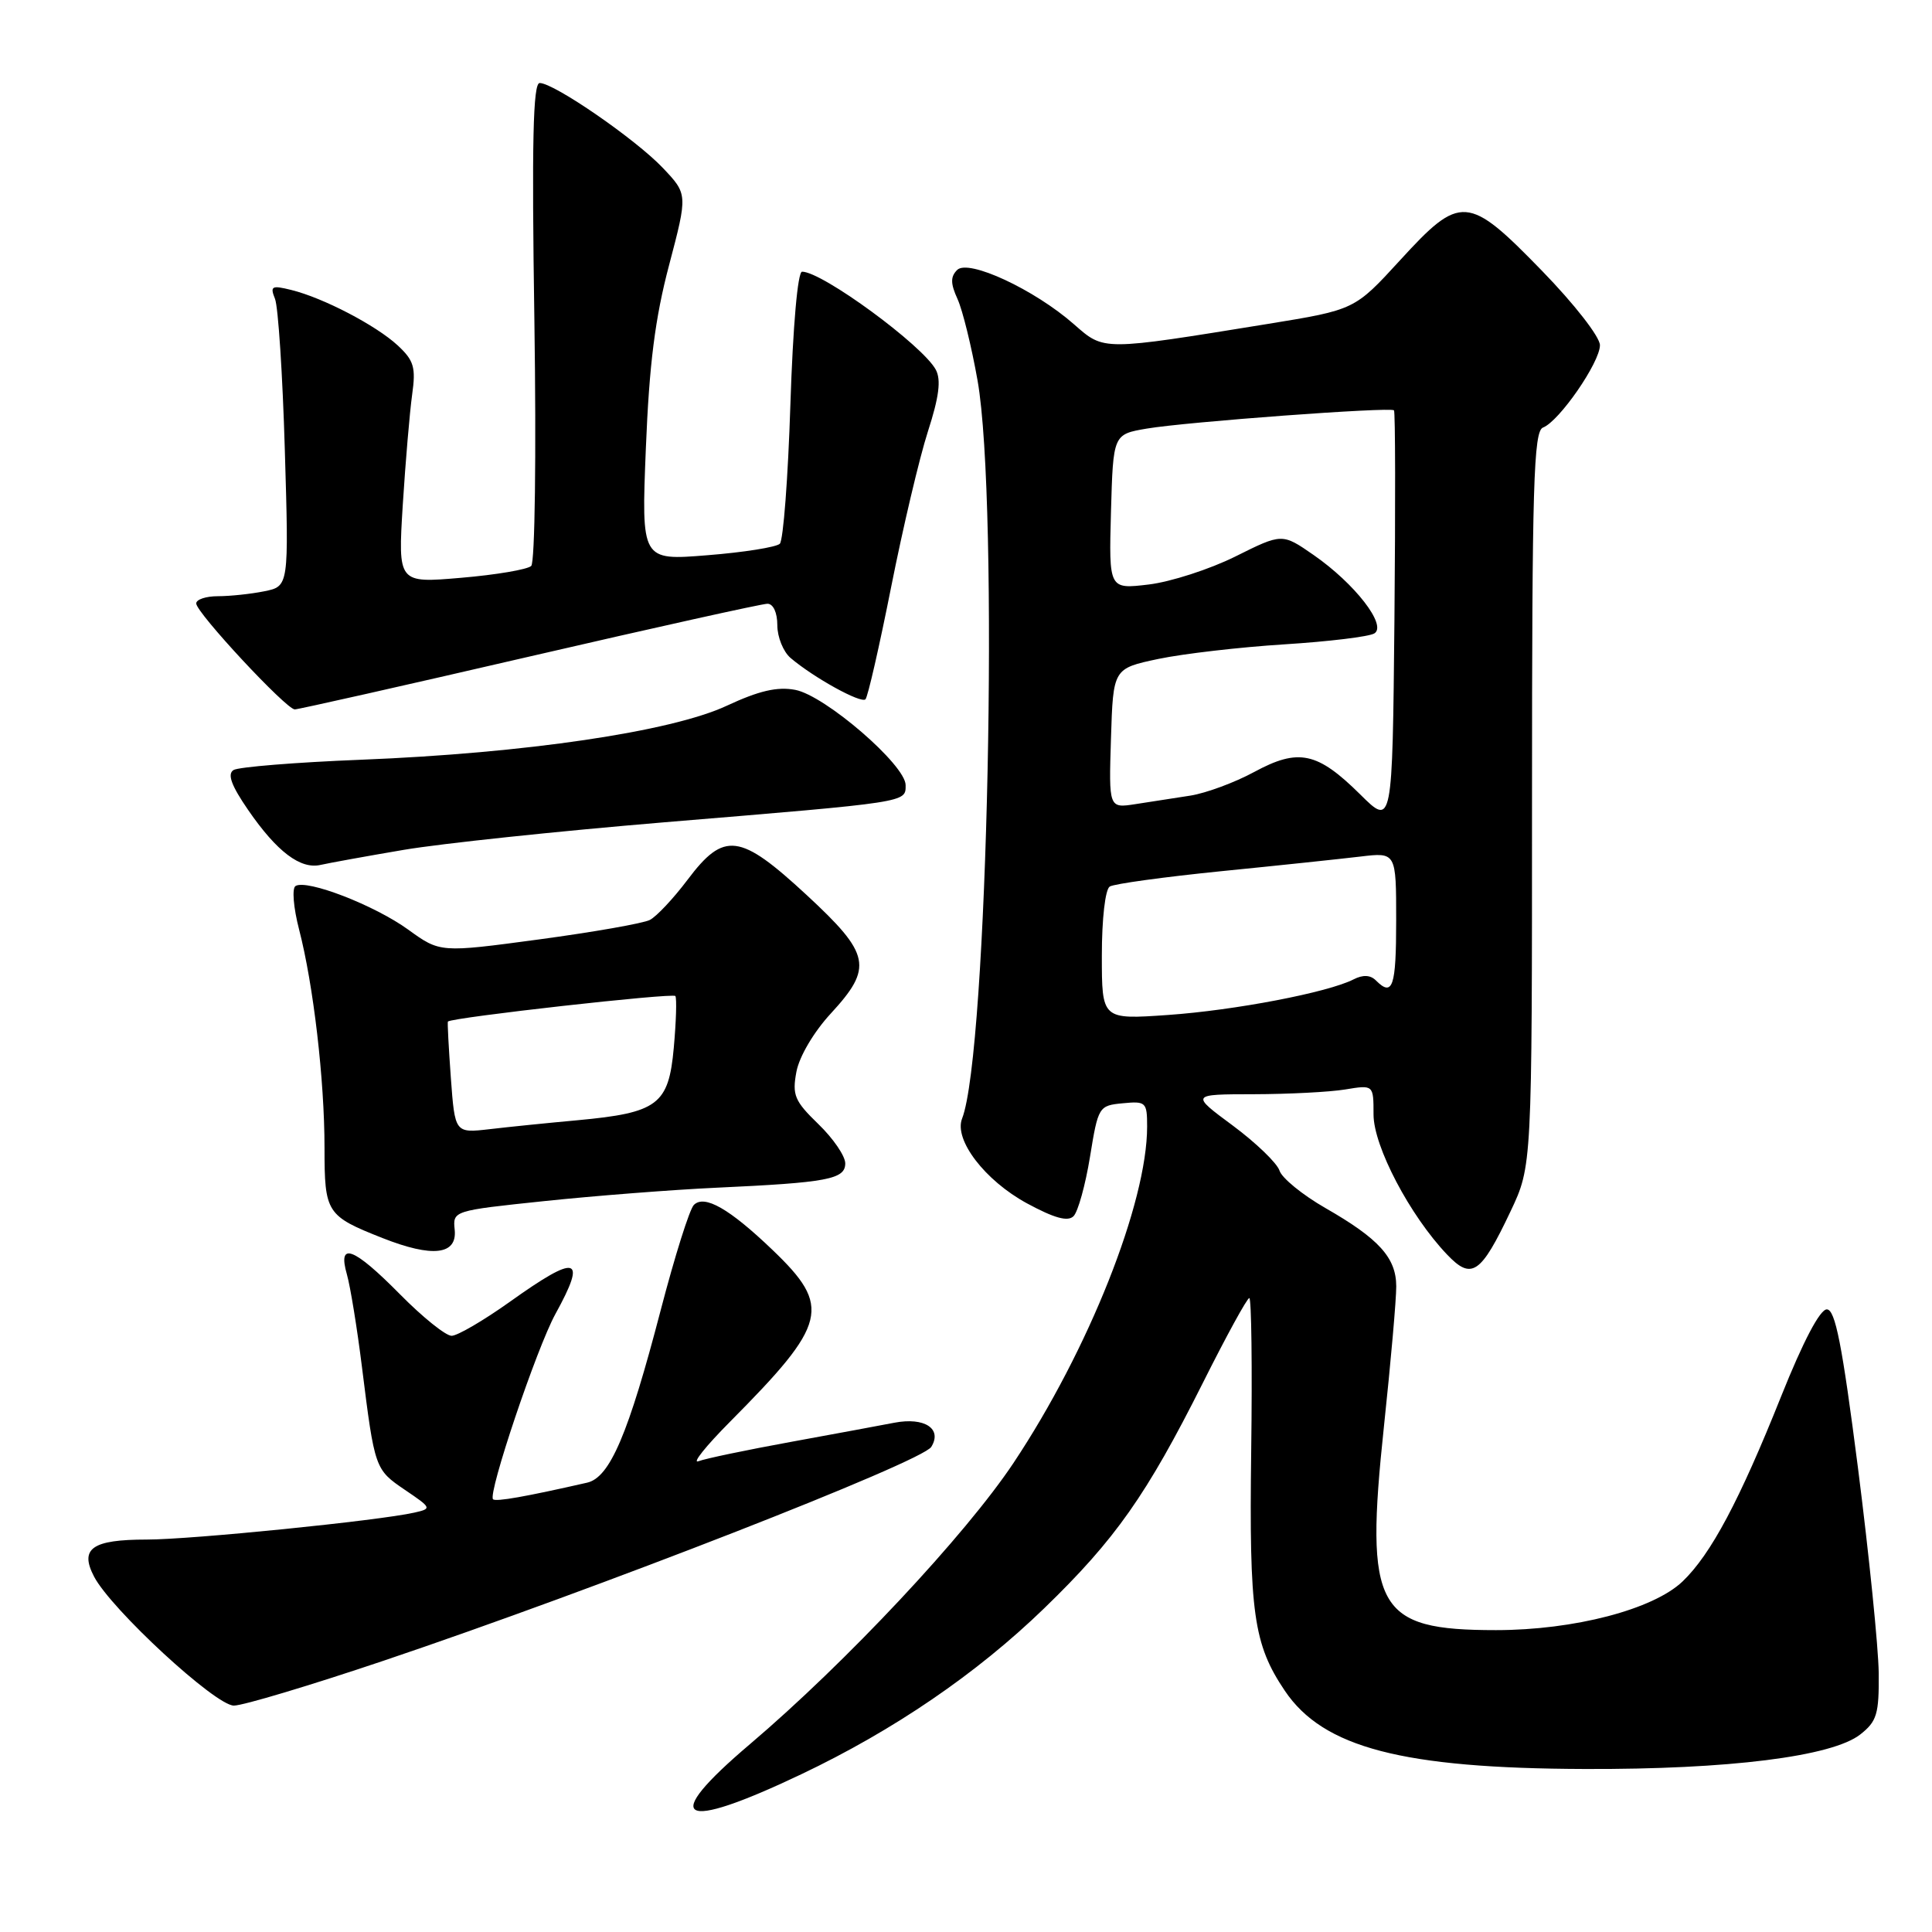 <?xml version="1.0" encoding="UTF-8" standalone="no"?>
<!DOCTYPE svg PUBLIC "-//W3C//DTD SVG 1.1//EN" "http://www.w3.org/Graphics/SVG/1.1/DTD/svg11.dtd" >
<svg xmlns="http://www.w3.org/2000/svg" xmlns:xlink="http://www.w3.org/1999/xlink" version="1.1" viewBox="0 0 256 256">
 <g >
 <path fill="currentColor"
d=" M 106.17 235.10 C 118.43 229.27 129.42 221.77 138.36 213.11 C 147.80 203.97 151.92 198.11 159.38 183.25 C 162.48 177.06 165.25 172.00 165.54 172.00 C 165.82 172.00 165.94 181.11 165.79 192.25 C 165.51 213.76 166.09 217.87 170.25 224.04 C 175.33 231.58 185.82 234.32 210.00 234.40 C 229.04 234.47 242.78 232.75 246.50 229.82 C 248.70 228.09 248.99 227.12 248.94 221.68 C 248.90 218.28 247.66 206.05 246.19 194.50 C 244.09 178.11 243.18 173.50 242.06 173.50 C 241.15 173.50 238.91 177.77 236.02 185.00 C 230.49 198.84 226.71 205.94 222.96 209.54 C 219.07 213.26 208.59 216.00 198.22 216.00 C 182.34 216.00 180.81 213.23 183.38 189.00 C 184.29 180.47 185.02 172.12 185.01 170.44 C 185.00 166.65 182.71 164.13 175.62 160.07 C 172.59 158.33 169.85 156.10 169.54 155.11 C 169.22 154.12 166.44 151.44 163.36 149.15 C 157.75 145.00 157.75 145.00 166.12 144.99 C 170.73 144.98 176.19 144.70 178.25 144.36 C 182.00 143.74 182.00 143.74 182.00 147.68 C 182.00 151.89 186.82 161.07 191.74 166.23 C 195.00 169.66 196.21 168.84 200.16 160.50 C 203.00 154.50 203.00 154.50 203.00 105.86 C 203.00 64.14 203.21 57.13 204.46 56.65 C 206.60 55.83 212.00 48.02 212.00 45.74 C 212.00 44.64 208.61 40.29 204.33 35.89 C 194.50 25.78 193.54 25.71 185.50 34.50 C 179.50 41.05 179.50 41.05 168.00 42.92 C 145.92 46.50 146.34 46.50 142.32 42.98 C 137.07 38.36 128.31 34.29 126.83 35.77 C 125.93 36.67 125.94 37.57 126.88 39.63 C 127.55 41.10 128.74 45.95 129.53 50.41 C 132.41 66.68 130.88 139.55 127.48 148.22 C 126.38 151.03 130.50 156.41 136.06 159.44 C 139.70 161.41 141.49 161.91 142.25 161.15 C 142.84 160.56 143.82 157.03 144.43 153.29 C 145.51 146.63 145.60 146.49 148.77 146.19 C 151.84 145.89 152.00 146.04 152.00 149.28 C 152.00 159.38 144.25 178.89 134.30 193.84 C 127.95 203.38 112.07 220.33 99.36 231.12 C 87.35 241.31 89.93 242.82 106.17 235.10 Z  M 50.84 220.05 C 79.06 210.54 122.17 193.71 123.40 191.72 C 124.89 189.31 122.50 187.75 118.50 188.52 C 116.85 188.84 110.70 189.98 104.84 191.05 C 98.98 192.12 93.45 193.27 92.55 193.62 C 91.65 193.96 93.54 191.60 96.75 188.37 C 109.68 175.35 110.22 173.15 102.36 165.62 C 96.65 160.15 93.34 158.26 91.94 159.66 C 91.37 160.23 89.40 166.49 87.55 173.59 C 83.26 190.04 80.82 195.77 77.80 196.46 C 69.69 198.31 65.68 199.02 65.33 198.66 C 64.61 197.94 71.11 178.64 73.59 174.12 C 77.82 166.44 76.53 166.09 67.55 172.50 C 64.08 174.97 60.61 177.00 59.84 177.00 C 59.06 177.00 55.99 174.53 53.00 171.50 C 46.83 165.25 44.70 164.46 45.97 168.88 C 46.42 170.46 47.32 175.98 47.96 181.13 C 49.65 194.65 49.68 194.71 53.66 197.42 C 57.21 199.82 57.24 199.90 54.90 200.43 C 50.15 201.50 25.37 204.00 19.45 204.00 C 12.20 204.00 10.52 205.18 12.46 208.90 C 14.71 213.23 28.54 226.00 30.99 226.00 C 32.20 226.00 41.13 223.32 50.84 220.05 Z  M 60.25 162.96 C 59.99 160.43 60.03 160.42 72.14 159.15 C 78.82 158.45 89.06 157.65 94.89 157.38 C 109.67 156.70 112.00 156.26 112.00 154.15 C 112.00 153.18 110.40 150.84 108.44 148.95 C 105.28 145.89 104.95 145.10 105.53 142.01 C 105.91 140.00 107.82 136.75 110.09 134.29 C 115.71 128.19 115.36 126.44 106.88 118.59 C 98.03 110.40 95.95 110.13 91.10 116.58 C 89.23 119.06 86.98 121.46 86.10 121.90 C 85.22 122.35 78.61 123.51 71.41 124.48 C 58.32 126.24 58.32 126.24 54.09 123.18 C 49.63 119.95 40.66 116.48 39.16 117.40 C 38.67 117.70 38.88 120.26 39.63 123.16 C 41.53 130.49 43.00 143.09 43.00 152.10 C 43.00 160.72 43.25 161.11 50.69 164.05 C 57.30 166.66 60.58 166.29 60.25 162.96 Z  M 53.50 112.61 C 58.45 111.77 73.97 110.13 88.00 108.96 C 120.55 106.26 120.00 106.35 120.00 104.03 C 120.00 101.37 109.32 92.15 105.37 91.41 C 102.99 90.96 100.56 91.53 96.31 93.51 C 88.95 96.95 69.55 99.81 47.82 100.67 C 39.20 101.01 31.60 101.63 30.95 102.03 C 30.09 102.56 30.65 104.09 32.89 107.34 C 36.69 112.86 39.82 115.23 42.50 114.60 C 43.60 114.35 48.55 113.45 53.50 112.61 Z  M 70.14 87.00 C 86.78 83.15 100.97 80.00 101.69 80.00 C 102.46 80.00 103.00 81.17 103.00 82.85 C 103.00 84.41 103.79 86.36 104.75 87.18 C 107.82 89.79 114.08 93.25 114.68 92.66 C 114.99 92.34 116.52 85.65 118.08 77.79 C 119.64 69.93 121.83 60.65 122.95 57.18 C 124.43 52.60 124.72 50.34 124.00 48.99 C 122.27 45.77 108.96 36.00 106.28 36.00 C 105.70 36.00 105.07 43.16 104.73 53.62 C 104.42 63.31 103.79 71.60 103.33 72.05 C 102.87 72.50 98.56 73.19 93.74 73.57 C 84.98 74.28 84.98 74.28 85.58 59.39 C 86.03 48.23 86.80 42.15 88.66 35.12 C 91.13 25.73 91.13 25.73 87.82 22.24 C 84.22 18.45 73.42 11.00 71.51 11.00 C 70.63 11.00 70.45 18.79 70.81 42.56 C 71.07 60.27 70.88 74.51 70.39 74.99 C 69.90 75.46 65.73 76.17 61.11 76.56 C 52.73 77.28 52.73 77.28 53.37 66.89 C 53.73 61.18 54.29 54.61 54.61 52.30 C 55.12 48.68 54.85 47.77 52.70 45.77 C 49.82 43.11 42.84 39.47 38.59 38.42 C 36.00 37.78 35.76 37.91 36.44 39.60 C 36.86 40.65 37.45 49.64 37.74 59.60 C 38.28 77.69 38.28 77.69 35.01 78.35 C 33.22 78.71 30.46 79.00 28.88 79.00 C 27.29 79.00 26.00 79.43 26.00 79.96 C 26.00 81.18 37.93 94.00 39.06 94.00 C 39.52 94.00 53.51 90.85 70.14 87.00 Z  M 146.00 126.61 C 146.00 121.74 146.45 117.84 147.05 117.47 C 147.63 117.11 154.27 116.20 161.80 115.44 C 169.34 114.69 177.64 113.81 180.25 113.50 C 185.00 112.93 185.00 112.93 185.00 121.97 C 185.00 130.78 184.54 132.14 182.31 129.91 C 181.58 129.18 180.59 129.14 179.36 129.77 C 175.99 131.50 163.64 133.87 154.75 134.49 C 146.00 135.10 146.00 135.10 146.00 126.61 Z  M 180.23 105.26 C 174.55 99.64 172.06 99.11 166.19 102.29 C 163.61 103.69 159.81 105.09 157.75 105.42 C 155.69 105.74 152.41 106.25 150.46 106.55 C 146.92 107.10 146.92 107.10 147.21 97.84 C 147.50 88.58 147.50 88.58 153.50 87.31 C 156.80 86.62 164.31 85.75 170.18 85.38 C 176.06 85.01 181.43 84.36 182.11 83.93 C 183.82 82.87 179.52 77.33 174.06 73.54 C 169.89 70.65 169.89 70.65 163.69 73.74 C 160.29 75.43 155.12 77.10 152.21 77.45 C 146.93 78.08 146.93 78.08 147.21 67.81 C 147.50 57.55 147.50 57.55 151.96 56.79 C 157.22 55.90 184.23 53.90 184.71 54.37 C 184.89 54.55 184.91 67.03 184.77 82.10 C 184.50 109.50 184.50 109.50 180.23 105.26 Z  M 59.74 142.82 C 59.45 138.80 59.27 135.44 59.35 135.36 C 59.93 134.81 89.21 131.53 89.49 131.98 C 89.69 132.30 89.59 135.39 89.28 138.83 C 88.60 146.38 87.18 147.45 76.50 148.44 C 72.65 148.79 67.43 149.32 64.89 149.62 C 60.28 150.15 60.28 150.15 59.74 142.82 Z "/>
</g>
</svg>